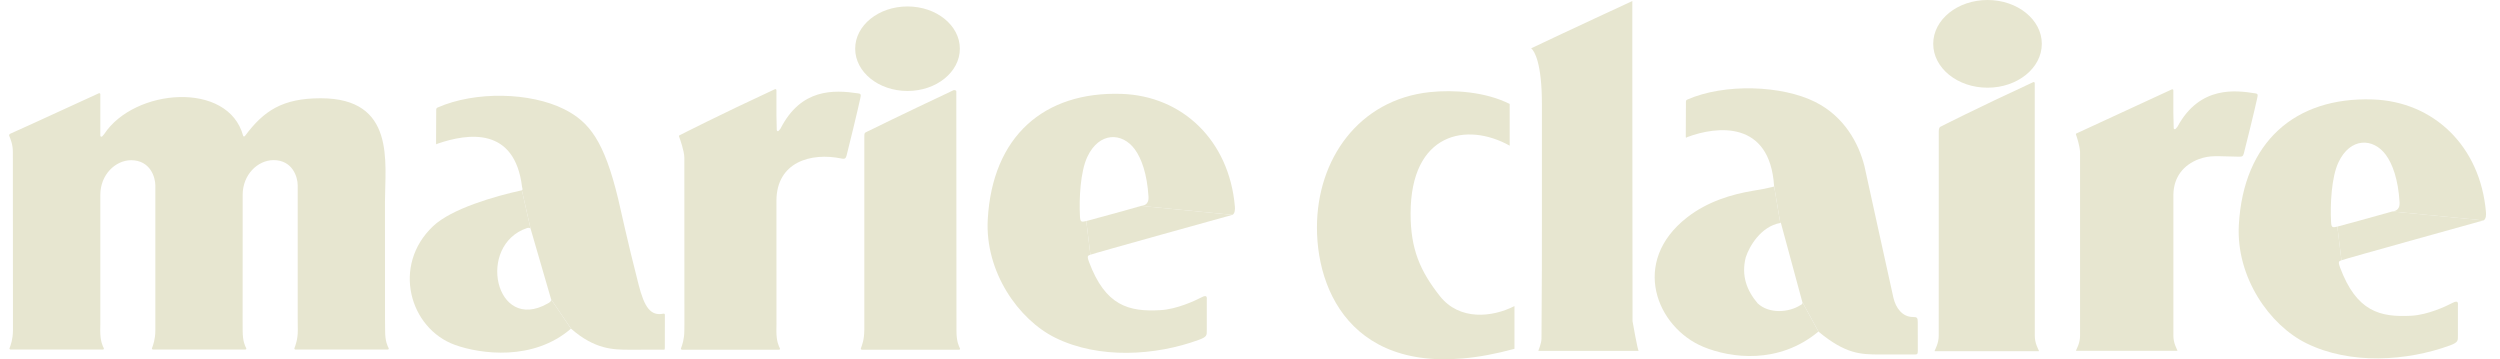 <svg xmlns="http://www.w3.org/2000/svg" width="167" height="24" viewBox="0 0 167 24" fill="none">
      <path d="M36.816 19.998L35.439 15.261L34.861 12.709C34.946 12.687 34.877 12.517 34.874 12.491C34.384 8.446 31.261 8.901 29.233 9.596C29.233 9.596 29.126 9.697 29.129 9.564C29.136 9.4 29.139 7.761 29.139 7.319C29.139 7.214 29.23 7.183 29.23 7.183C31.763 6.071 35.429 6.166 37.684 7.293C39.377 8.143 40.362 9.428 41.294 13.287C41.55 14.355 41.843 15.823 42.658 19.013C43.05 20.544 43.463 21.116 44.307 20.955C44.411 20.936 44.414 20.99 44.414 21.081C44.411 21.808 44.411 23.023 44.411 23.109C44.411 23.361 44.411 23.361 44.326 23.358C44.218 23.355 41.995 23.361 41.995 23.361C40.981 23.355 39.746 23.355 38.142 21.953L36.816 19.998Z" fill="#e7e6d0"/>
      <path d="M36.816 19.998C36.854 20.112 36.69 20.226 36.582 20.276C33.08 22.269 31.807 16.366 35.218 15.23C35.357 15.192 35.439 15.261 35.439 15.261L34.861 12.71C33.039 13.111 30.174 13.935 28.933 15.106C26.158 17.728 27.355 21.95 30.402 23.043C32.104 23.652 35.622 24.135 38.142 21.953L36.816 19.998Z" fill="#e7e6d0"/>
      <path d="M60.622 6.077C62.551 6.077 64.118 4.814 64.118 3.254C64.118 1.694 62.551 0.431 60.622 0.431C58.689 0.431 57.126 1.694 57.126 3.254C57.126 4.814 58.689 6.077 60.622 6.077Z" fill="#e7e6d0"/>
      <path d="M76.224 13.755C76.331 13.727 76.754 13.736 76.72 13.139C76.628 11.617 76.249 10.578 75.804 9.972C74.964 8.832 73.426 8.791 72.633 10.48C72.169 11.466 72.077 13.259 72.141 14.456C72.163 14.829 72.223 14.848 72.564 14.766L72.838 17.017C72.718 17.08 72.57 17.027 72.744 17.491C73.84 20.437 75.412 20.838 77.516 20.718C78.605 20.658 79.824 20.09 80.253 19.866C80.68 19.638 80.613 19.91 80.613 20.071V22.064C80.613 22.386 80.642 22.5 80.073 22.705C77.2 23.756 73.426 24.006 70.495 22.563C68.032 21.35 65.79 18.151 65.982 14.661C66.289 9.106 69.74 6.103 74.916 6.271C78.993 6.403 82.11 9.394 82.489 13.79C82.505 13.973 82.502 14.254 82.328 14.352L76.224 13.755Z" fill="#e7e6d0"/>
      <path d="M76.224 13.755C75.504 13.973 72.564 14.766 72.564 14.766L72.838 17.017C72.955 16.951 82.328 14.352 82.328 14.352L76.224 13.755Z" fill="#e7e6d0"/>
      <path d="M25.726 22.073C25.722 22.834 25.899 23.125 25.959 23.251C26.01 23.365 25.858 23.349 25.858 23.349H24.677H19.754C19.754 23.349 19.634 23.356 19.672 23.251C19.744 23.046 19.893 22.677 19.893 22.073L19.886 21.284V13.78V12.369C19.883 11.838 19.555 10.698 18.269 10.695C17.205 10.705 16.213 11.671 16.21 13.01V15.811L16.207 21.401C16.207 21.401 16.21 22.045 16.21 22.073C16.207 22.834 16.384 23.125 16.444 23.251C16.495 23.365 16.343 23.349 16.343 23.349H15.165H10.239C10.239 23.349 10.119 23.356 10.156 23.251C10.229 23.046 10.374 22.677 10.377 22.073V21.653V13.79V12.378C10.374 11.845 10.046 10.708 8.757 10.701C7.696 10.711 6.702 11.677 6.702 13.016V13.739V21.622L6.695 22.073C6.695 22.834 6.872 23.125 6.929 23.251C6.98 23.365 6.831 23.349 6.831 23.349H5.65H0.727C0.727 23.349 0.603 23.356 0.641 23.251C0.717 23.046 0.859 22.677 0.866 22.073V21.543C0.866 19.582 0.862 10.97 0.859 10.177C0.866 9.659 0.701 9.29 0.622 9.088C0.575 8.984 0.679 8.936 0.679 8.936C0.679 8.936 2.925 7.929 6.604 6.23C6.642 6.214 6.705 6.236 6.702 6.302V7.783V9.056C6.702 9.126 6.777 9.164 6.834 9.104C6.866 9.072 6.904 9.021 6.954 8.965C8.972 5.889 15.254 5.39 16.242 9.072C16.261 9.135 16.33 9.129 16.372 9.072C17.616 7.405 18.863 6.564 21.427 6.564C26.442 6.564 25.719 10.84 25.716 13.474L25.719 21.284L25.726 22.073Z" fill="#e7e6d0"/>
      <path d="M51.863 22.085C51.86 22.843 52.037 23.137 52.094 23.263C52.147 23.377 51.996 23.361 51.996 23.361H50.502H45.579C45.579 23.361 45.456 23.364 45.493 23.263C45.566 23.055 45.711 22.688 45.714 22.085L45.718 21.631C45.718 19.676 45.714 11.329 45.714 10.536C45.714 10.094 45.418 9.27 45.361 9.122C45.323 9.043 45.446 9.011 45.446 9.011C45.446 9.011 48.105 7.653 51.768 5.957C51.806 5.941 51.866 5.964 51.866 6.03V7.678C51.866 7.899 51.888 8.591 51.888 8.683C51.888 8.755 51.964 8.793 52.018 8.733C52.049 8.698 52.09 8.651 52.138 8.591C53.505 5.907 55.678 5.992 57.33 6.238C57.541 6.27 57.513 6.339 57.456 6.617C57.349 7.148 56.619 10.151 56.556 10.372C56.505 10.559 56.455 10.641 56.231 10.593C54.156 10.157 51.866 10.833 51.866 13.42V13.792C51.866 15.678 51.866 20.288 51.869 21.634L51.863 22.085Z" fill="#e7e6d0"/>
      <path d="M63.892 22.086C63.888 22.843 64.065 23.137 64.122 23.264C64.176 23.377 64.024 23.361 64.024 23.361H62.521H57.598C57.598 23.361 57.474 23.368 57.509 23.264C57.585 23.055 57.73 22.689 57.733 22.086L57.737 21.997V9.195C57.737 8.879 57.737 8.876 57.961 8.775C58.078 8.721 58.037 8.74 58.037 8.74C58.037 8.74 60.159 7.691 63.699 6.024C63.737 6.005 63.885 6.03 63.882 6.097C63.882 6.602 63.888 20.668 63.892 22.026V22.086Z" fill="#e7e6d0"/>
      <path d="M101.166 20.446C99.692 21.198 97.49 21.441 96.177 19.77C94.869 18.106 94.225 16.65 94.228 14.266C94.231 8.847 97.993 8.136 100.847 9.731V6.945C99.237 6.128 97.112 5.985 95.514 6.153C90.754 6.661 87.975 10.65 87.972 15.188C87.969 20.133 91.127 26.051 101.166 23.301V20.446Z" fill="#e7e6d0"/>
      <path d="M109.054 21.458C109.054 21.458 109.032 -0.041 109.041 0.069C109.041 0.069 104.604 2.119 102.283 3.227C102.514 3.417 103 4.244 103 6.97V13.87C103.003 15.844 103 19.627 102.972 22.621C102.969 22.949 102.76 23.407 102.76 23.439H109.465C109.398 23.439 109.054 21.458 109.054 21.458Z" fill="#e7e6d0"/>
      <path d="M120.395 20.174C120.432 20.294 120.369 20.332 120.259 20.389C119.495 20.875 118.184 20.983 117.413 20.266C116.687 19.407 116.308 18.425 116.614 17.196C116.858 16.442 117.631 15.125 118.923 14.894L118.509 12.425C118.512 12.469 118.509 12.466 118.38 12.494C117.988 12.592 117.78 12.63 117.101 12.743C115.67 12.98 114.053 13.467 112.708 14.515C108.871 17.496 110.671 21.883 113.788 23.171C115.607 23.923 118.819 24.362 121.471 22.148L120.395 20.174Z" fill="#e7e6d0"/>
      <path d="M120.395 20.174L118.97 14.916C118.97 14.916 118.97 14.878 118.923 14.894L118.509 12.425C118.225 8.013 114.682 8.42 112.714 9.156C112.714 9.156 112.604 9.26 112.61 9.121C112.613 8.951 112.62 7.249 112.62 6.791C112.616 6.68 112.711 6.652 112.711 6.652C115.215 5.553 119.043 5.701 121.254 6.81C123.193 7.779 124.156 9.56 124.544 11.092C124.544 11.092 126.284 19.031 126.48 19.89C126.638 20.578 127.086 21.179 127.787 21.175C128.065 21.175 128.103 21.229 128.106 21.517C128.11 22.211 128.113 23.282 128.11 23.43C128.106 23.61 128.094 23.677 127.958 23.677C127.847 23.677 125.552 23.68 125.552 23.68C124.317 23.673 123.3 23.67 121.471 22.148L120.395 20.174Z" fill="#e7e6d0"/>
      <path d="M132.768 5.858C134.77 5.858 136.393 4.548 136.393 2.927C136.393 1.311 134.77 0 132.768 0C130.763 0 129.139 1.311 129.139 2.927C129.139 4.548 130.763 5.858 132.768 5.858Z" fill="#e7e6d0"/>
      <path d="M135.924 22.085V22.43C135.924 22.929 136.148 23.304 136.202 23.437C136.205 23.453 136.186 23.462 136.186 23.462H134.478H129.248C129.248 23.462 129.226 23.453 129.232 23.437C129.28 23.314 129.507 22.922 129.507 22.43V22.057C129.507 20.02 129.51 10.015 129.51 8.771C129.51 8.465 129.652 8.452 129.652 8.452C129.652 8.452 131.999 7.252 135.82 5.487C135.858 5.468 135.924 5.49 135.921 5.56C135.921 6.087 135.924 20.677 135.924 22.085Z" fill="#e7e6d0"/>
      <path d="M149.559 10.467C148.049 10.444 147.67 10.35 146.875 10.631C145.883 11.01 145.201 11.799 145.182 13.002V13.732V22.094V22.429C145.182 22.916 145.4 23.282 145.45 23.411C145.457 23.424 145.438 23.433 145.438 23.433H143.78H138.695C138.695 23.433 138.676 23.424 138.679 23.408C138.727 23.291 138.948 22.909 138.948 22.429V22.069V10.135C138.913 9.683 138.73 9.137 138.676 8.995C138.638 8.916 138.762 8.888 138.762 8.888C138.762 8.888 141.367 7.681 145.081 5.97C145.115 5.951 145.182 5.973 145.179 6.042V7.536C145.179 7.757 145.204 8.461 145.204 8.556C145.204 8.626 145.28 8.663 145.337 8.603C145.368 8.569 145.406 8.521 145.457 8.461C146.953 5.689 149.398 6.039 150.642 6.235C150.857 6.266 150.825 6.336 150.768 6.617C150.658 7.154 149.954 10.018 149.89 10.242C149.837 10.432 149.789 10.473 149.559 10.467Z" fill="#e7e6d0"/>
      <path d="M159.799 14.128C159.903 14.096 160.326 14.106 160.291 13.509C160.2 11.987 159.821 10.951 159.375 10.345C158.535 9.201 156.997 9.16 156.205 10.853C155.744 11.835 155.652 13.632 155.715 14.826C155.734 15.198 155.797 15.217 156.135 15.138L156.41 17.387C156.293 17.453 156.142 17.399 156.315 17.864C157.411 20.81 158.987 21.208 161.087 21.091C162.177 21.031 163.396 20.46 163.825 20.235C164.255 20.008 164.188 20.283 164.188 20.444V22.437C164.188 22.756 164.213 22.869 163.648 23.078C160.771 24.126 156.997 24.376 154.07 22.932C151.607 21.723 149.365 18.521 149.554 15.034C149.86 9.476 153.315 6.473 158.488 6.643C162.568 6.776 165.682 9.763 166.061 14.159C166.077 14.343 166.077 14.624 165.903 14.722L159.799 14.128Z" fill="#e7e6d0"/>
      <path d="M159.799 14.128C159.079 14.342 156.135 15.138 156.135 15.138L156.41 17.387C156.527 17.324 165.903 14.721 165.903 14.721L159.799 14.128Z" fill="#e7e6d0"/>
    </svg>